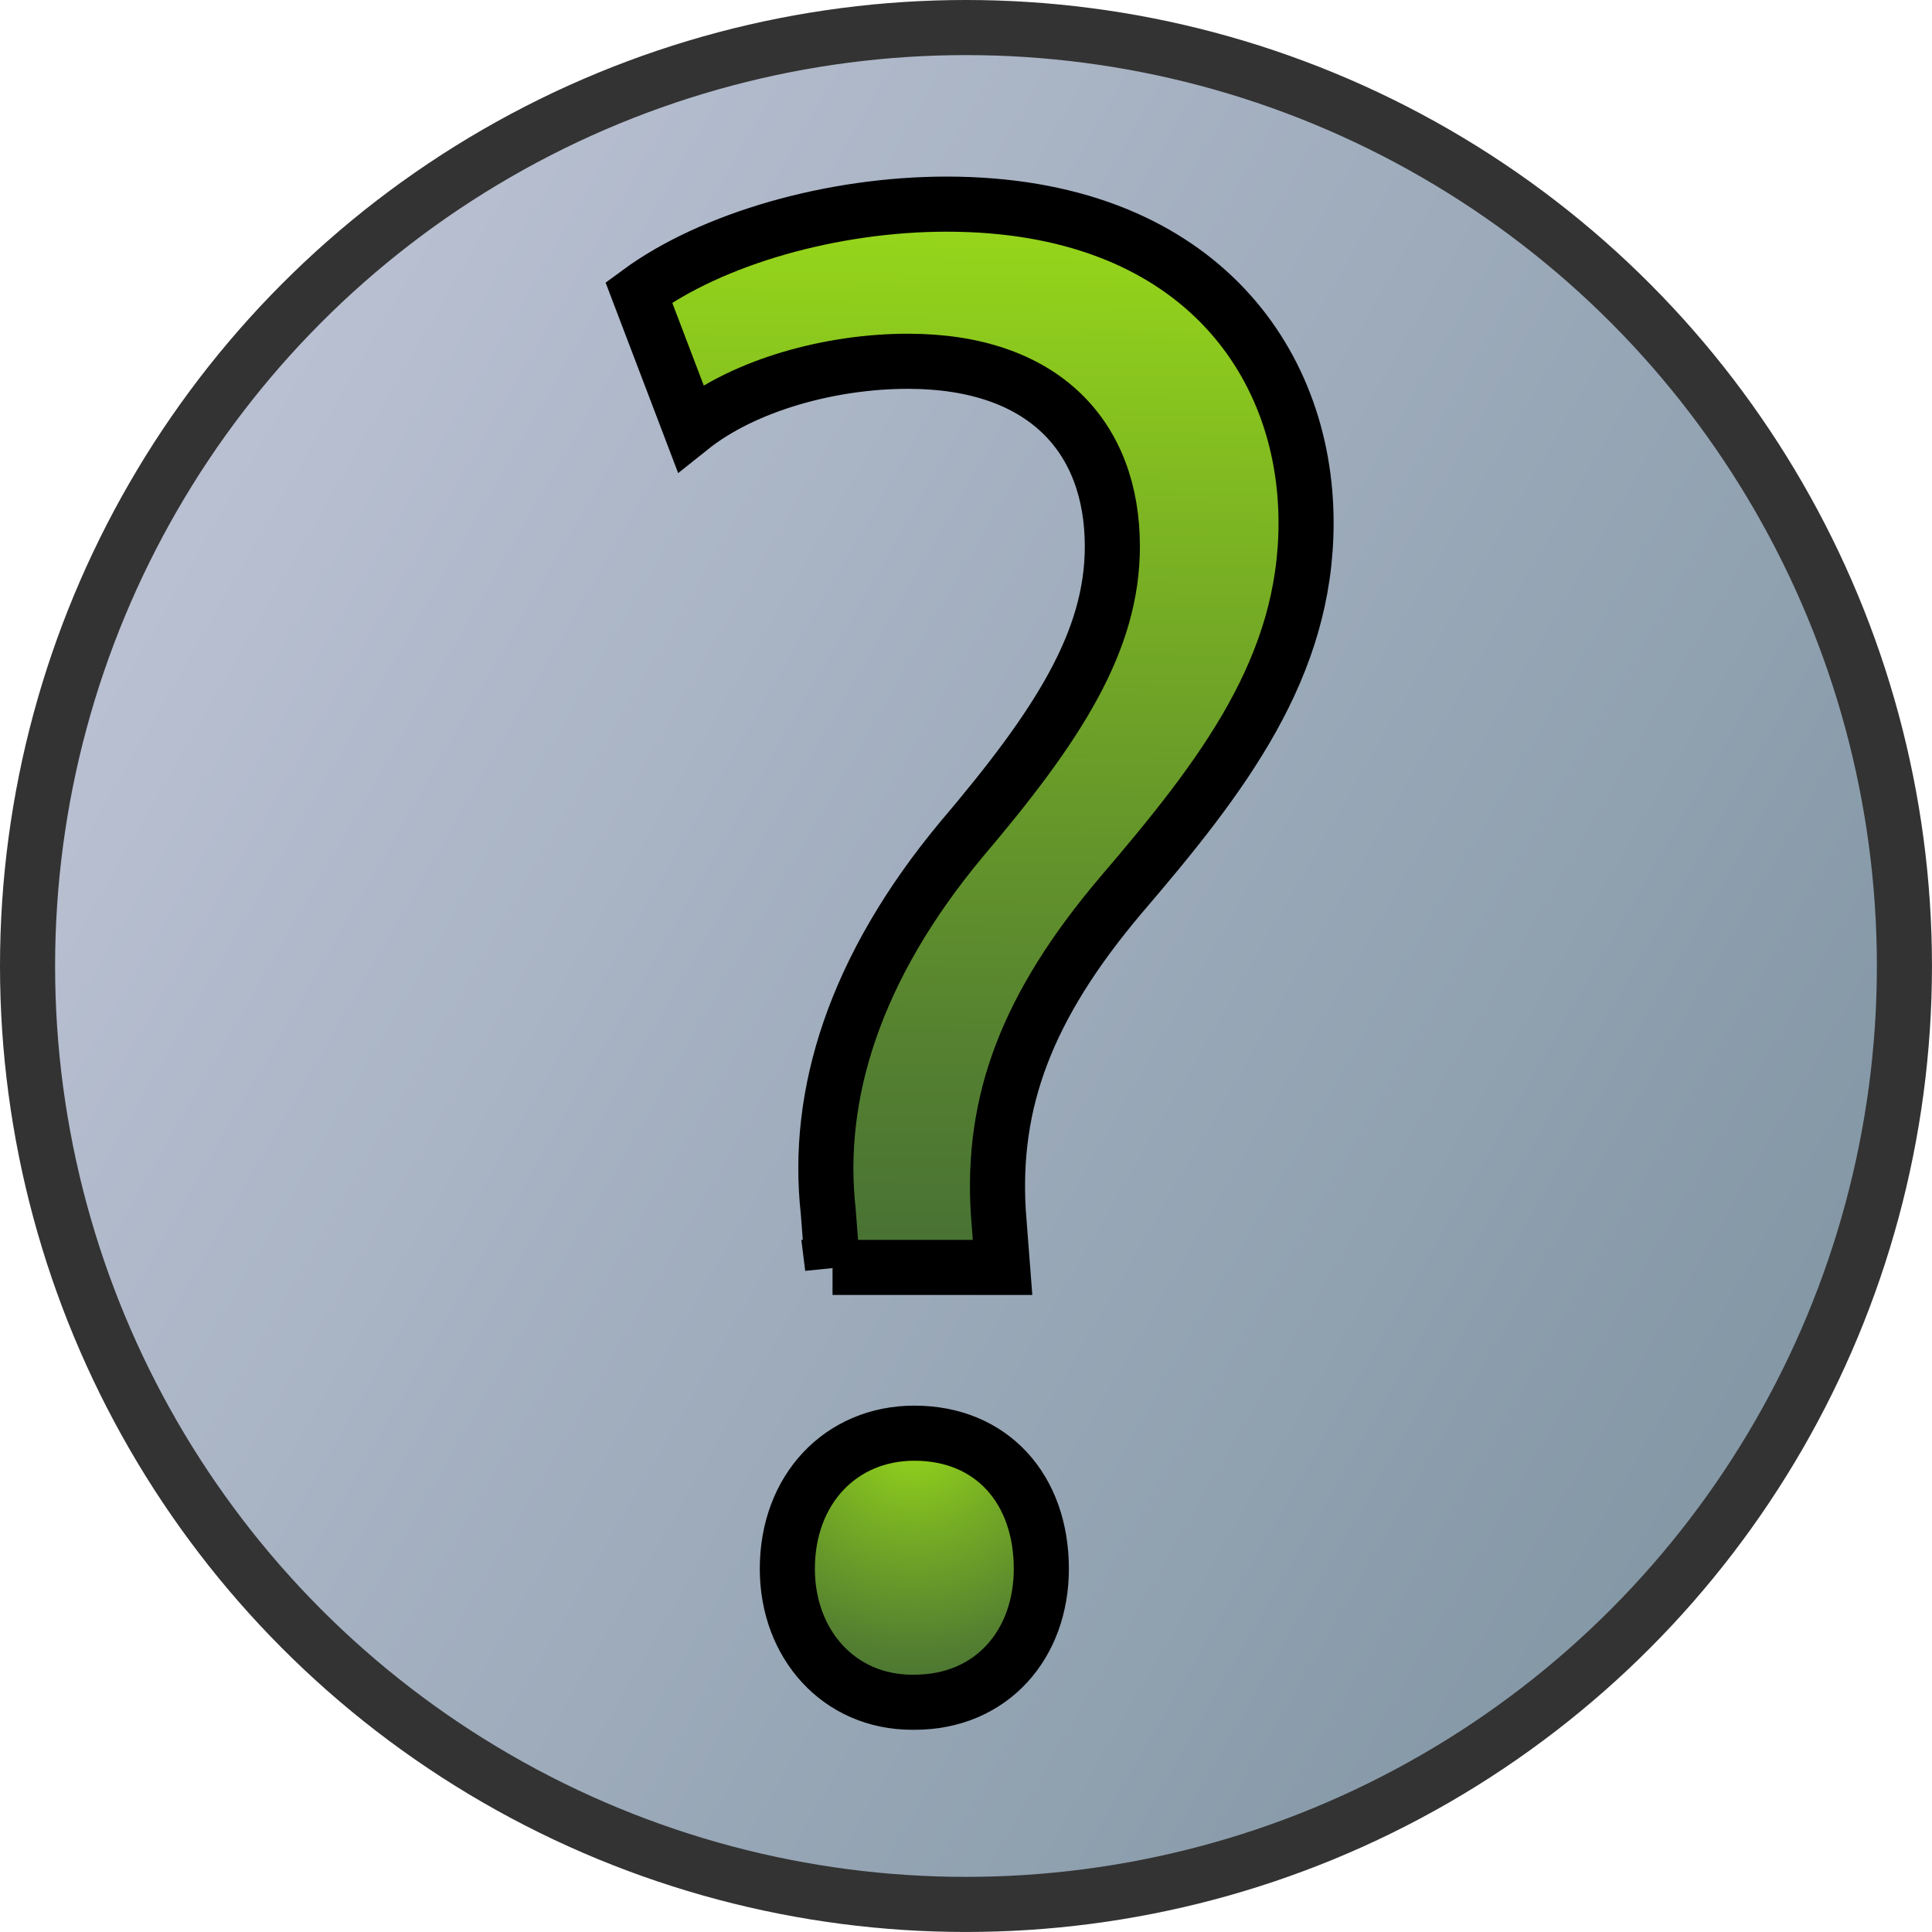 
<svg enable-background="new 0 0 70.131 70.131" height="70.131"
     viewBox="0 0 70.131 70.131" width="70.131"
     xmlns="http://www.w3.org/2000/svg"
     xmlns:xlink="http://www.w3.org/1999/xlink">
    <linearGradient id="a" gradientUnits="userSpaceOnUse" x1="5.559"
                    x2="64.572" y1="18.03" y2="52.101">
        <stop offset="0" stop-color="#bac1d3"/>
        <stop offset="1" stop-color="#8397a5"/>
    </linearGradient>
    <linearGradient id="b">
        <stop offset="0" stop-color="#98d81a"/>
        <stop offset=".355" stop-color="#77ae24"/>
        <stop offset=".783" stop-color="#558130"/>
        <stop offset="1" stop-color="#477034"/>
    </linearGradient>
    <linearGradient id="c" gradientUnits="userSpaceOnUse" x1="35.387"
                    x2="34.923" xlink:href="#b" y1="7.496" y2="46.264"/>
    <radialGradient id="d" cx="33.19" cy="52.024"
                    gradientUnits="userSpaceOnUse" r="9.767" xlink:href="#b"/>
    <g stroke-width="2">
        <circle cx="35.065" cy="35.065" fill="url(#a)" r="34.065" stroke="#333"
                stroke-miterlimit="3.864"/>
        <g stroke="#000">
            <path d="m30.221 46.008-.156-2.031c-.469-4.219.938-8.829 4.844-13.517 3.516-4.141 5.469-7.188 5.469-10.626 0-3.985-2.5-6.72-7.422-6.72-2.813 0-5.938.86-7.892 2.422l-1.875-4.922c2.656-1.953 7.032-3.204 11.173-3.204 8.985 0 13.048 5.625 13.048 11.564 0 5.235-2.969 9.141-6.72 13.517-3.438 4.063-4.688 7.501-4.453 11.485l.156 2.031h-6.172z"
                  fill="url(#c)"/>
            <path d="m33.112 61.791c-2.657 0-4.532-2.109-4.532-4.844 0-2.892 1.953-4.923 4.61-4.923 2.813 0 4.61 2.031 4.61 4.923 0 2.734-1.797 4.844-4.61 4.844z"
                  fill="url(#d)"/>
        </g>
    </g>
</svg>
